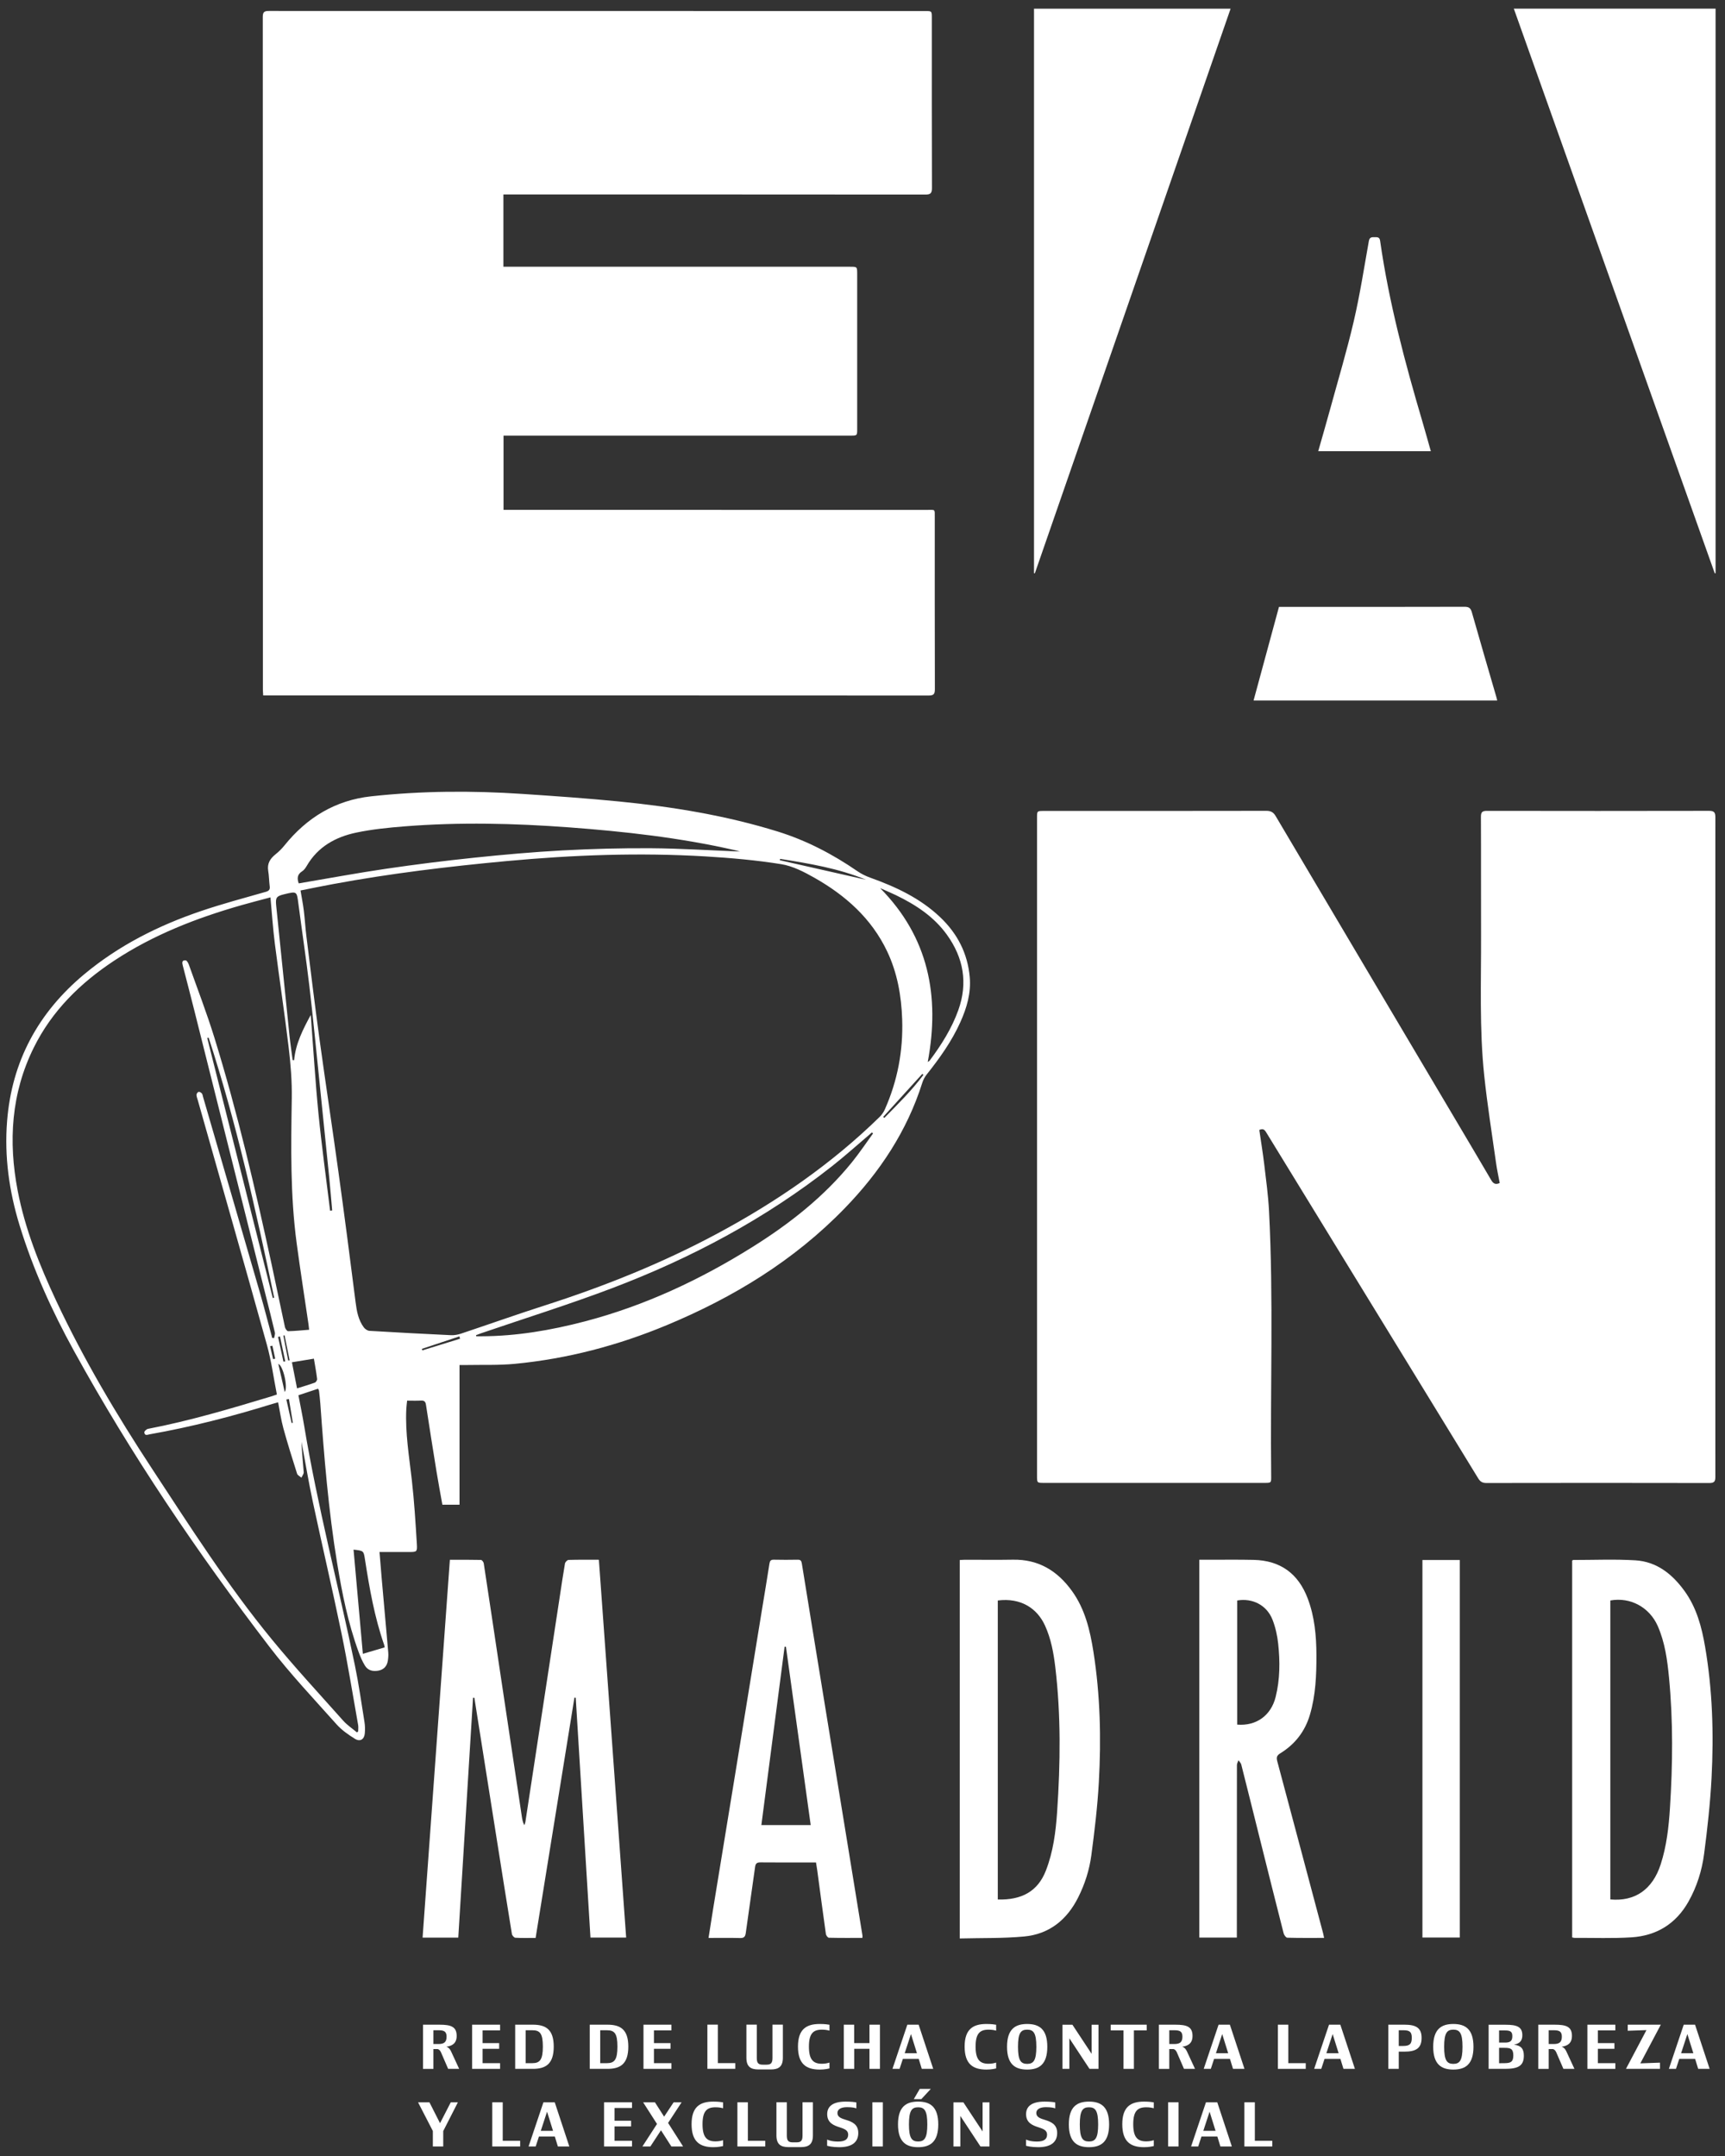 <svg width="400" height="500" xmlns="http://www.w3.org/2000/svg" xmlns:xlink="http://www.w3.org/1999/xlink">
 <rect width="100%" height="100%" fill="#333333" stroke="none"/>
 <g>
  <title>background</title>
  <rect fill="none" id="canvas_background" height="502" width="402" y="-1" x="-1"/>
 </g>
 <g>
  <title>Layer 1</title>
  <g id="svg_1">
   <defs transform="translate(1,0) translate(0,1) translate(0,1) translate(-1,0) translate(-1,0) translate(-1,0) translate(-1,0) translate(-1,0) translate(0,1) translate(0,1) translate(1,0) translate(0,-1) translate(0,-1) translate(0,-1) translate(0,1) translate(0,1) translate(0,-0.439) ">
    <rect height="841.89" width="595.276" y="-173.528" x="-95" id="SVGID_1_"/>
   </defs>
   <clipPath transform="translate(1,0) translate(0,1) translate(0,1) translate(-1,0) translate(-1,0) translate(-1,0) translate(-1,0) translate(-1,0) translate(0,1) translate(0,1) translate(1,0) translate(0,-1) translate(0,-1) translate(0,-1) translate(0,1) translate(0,1) translate(0,-0.439) " id="SVGID_2_">
    <use x="-3" y="2.561" id="svg_2" xlink:href="#SVGID_1_"/>
   </clipPath>
   <path id="svg_3" d="m116.73,45.101l0,16.759l1.667,0c26.239,0 52.478,0 78.716,0.001c1.653,0 1.654,0 1.654,1.705c0.001,11.959 0.001,23.919 0.001,35.878c0,1.576 -0.003,1.577 -1.55,1.577c-26.078,0 -52.156,0 -78.235,-0.001l-2.224,0l0,17.224l1.449,0c32.278,0 64.556,-0.001 96.834,0.003c1.868,0 1.715,-0.239 1.715,1.75c0.002,13.28 -0.014,26.559 0.024,39.838c0.004,1.139 -0.283,1.468 -1.45,1.467c-50.957,-0.029 -101.914,-0.025 -152.871,-0.025l-1.426,0c-0.029,-0.513 -0.075,-0.938 -0.075,-1.362c-0.002,-51.997 0.002,-103.993 -0.027,-155.99c-0.001,-1.154 0.369,-1.382 1.433,-1.381c50.717,0.021 101.434,0.017 152.151,0.017c1.556,0 1.56,0.003 1.561,1.58c0.001,13.159 -0.018,26.318 0.029,39.478c0.004,1.256 -0.388,1.507 -1.568,1.506c-32.038,-0.031 -64.076,-0.024 -96.114,-0.024l-1.694,0z" fill="#ffffff" clip-path="url(#SVGID_2_)"/>
   <path id="svg_4" d="m292.012,262.05c0.394,2.718 0.836,5.389 1.155,8.074c0.425,3.561 0.911,7.123 1.098,10.698c1.066,20.501 0.258,41.02 0.501,61.528c0.018,1.55 0.001,1.551 -1.577,1.551c-17.038,0.001 -34.076,0.001 -51.115,0c-1.601,0 -1.602,-0.002 -1.603,-1.652l0,-152.625c0,-1.553 0.001,-1.557 1.587,-1.557c17.198,-0.001 34.396,0.009 51.595,-0.025c1.064,-0.003 1.641,0.344 2.174,1.248c14.032,23.727 28.093,47.437 42.146,71.152c2.607,4.399 5.214,8.798 7.799,13.211c0.44,0.751 0.935,1.184 1.988,0.701c-0.28,-1.512 -0.624,-3.052 -0.843,-4.609c-0.947,-6.742 -2.024,-13.472 -2.742,-20.238c-1.154,-10.874 -0.705,-21.802 -0.743,-32.71c-0.031,-9.119 0.018,-18.238 -0.03,-27.356c-0.006,-1.135 0.338,-1.396 1.415,-1.394c17.158,0.029 34.316,0.031 51.475,-0.004c1.161,-0.003 1.474,0.328 1.473,1.48c-0.026,50.995 -0.025,101.99 -0.001,152.985c0,1.091 -0.28,1.421 -1.404,1.418c-17.238,-0.035 -34.477,-0.033 -51.715,-0.002c-0.942,0.002 -1.423,-0.341 -1.889,-1.104c-10.318,-16.873 -20.659,-33.73 -30.995,-50.593c-6.014,-9.812 -12.026,-19.624 -18.037,-29.438c-0.363,-0.592 -0.682,-1.23 -1.712,-0.739" fill="#ffffff" clip-path="url(#SVGID_2_)"/>
   <path id="svg_5" d="m351.028,2c15.563,43.741 31.083,87.358 46.603,130.976c0.062,-0.022 0.123,-0.043 0.184,-0.065l0,-130.911l-46.787,0z" fill="#ffffff" clip-path="url(#SVGID_2_)"/>
   <path id="svg_6" d="m239.771,132.927c0.064,0.013 0.129,0.026 0.192,0.039c15.116,-43.61 30.232,-87.219 45.392,-130.954l-45.584,0l0,130.915z" fill="#ffffff" clip-path="url(#SVGID_2_)"/>
   <path id="svg_7" d="m341.305,142.013c-0.275,-0.973 -0.664,-1.293 -1.694,-1.29c-13.92,0.039 -27.839,0.026 -41.759,0.026l-1.28,0c-1.962,7.229 -3.91,14.413 -5.888,21.701l56.494,0c-0.067,-0.286 -0.104,-0.478 -0.157,-0.664c-1.913,-6.589 -3.849,-13.171 -5.716,-19.773" fill="#ffffff" clip-path="url(#SVGID_2_)"/>
   <path id="svg_8" d="m329.884,97.949c-4.09,-13.853 -7.816,-27.791 -9.859,-42.122c-0.127,-0.889 -0.672,-0.812 -1.286,-0.821c-0.675,-0.011 -1.161,-0.015 -1.327,0.914c-1.103,6.202 -2.068,12.44 -3.495,18.57c-1.6,6.867 -3.627,13.634 -5.491,20.439c-0.883,3.223 -1.818,6.431 -2.751,9.716l26.114,0c-0.664,-2.334 -1.263,-4.522 -1.905,-6.696" fill="#ffffff" clip-path="url(#SVGID_2_)"/>
   <path id="svg_9" d="m124.2,449.426c-1.674,0 -3.192,0.046 -4.703,-0.041c-0.289,-0.018 -0.739,-0.522 -0.793,-0.856c-1.226,-7.492 -2.407,-14.991 -3.594,-22.49c-1.705,-10.771 -3.409,-21.541 -5.114,-32.312l-0.309,-0.009c-1.139,18.523 -2.278,37.048 -3.421,55.637l-8.274,0c2.108,-29.2 4.211,-58.329 6.326,-87.627c2.441,0 4.825,-0.021 7.207,0.035c0.228,0.006 0.599,0.476 0.644,0.77c1.312,8.572 2.588,17.148 3.874,25.724c1.654,11.024 3.31,22.051 4.969,33.075c0.097,0.65 0.22,1.296 0.575,1.949c0.081,-0.241 0.2,-0.479 0.238,-0.727c2.65,-17.341 5.294,-34.684 7.938,-52.024c0.404,-2.647 0.785,-5.298 1.246,-7.935c0.057,-0.329 0.536,-0.824 0.832,-0.834c2.275,-0.069 4.552,-0.038 7.028,-0.038c2.11,29.211 4.216,58.369 6.328,87.623l-8.276,0c-1.14,-18.565 -2.279,-37.095 -3.417,-55.624c-0.101,-0.01 -0.203,-0.021 -0.304,-0.03c-2.993,18.533 -5.985,37.065 -9,55.734" fill="#ffffff" clip-path="url(#SVGID_2_)"/>
   <path id="svg_10" d="m222.549,449.551l0,-87.765c0.452,-0.022 0.876,-0.062 1.299,-0.063c3.68,-0.005 7.359,0.05 11.037,-0.015c5.921,-0.104 10.311,2.573 13.686,7.257c3.044,4.222 4.19,9.115 4.979,14.104c1.583,10.033 1.816,20.148 1.254,30.264c-0.314,5.654 -0.991,11.299 -1.738,16.917c-0.452,3.403 -1.499,6.695 -3.058,9.798c-2.614,5.203 -6.723,8.513 -12.539,9.049c-4.916,0.454 -9.886,0.323 -14.92,0.454m8.822,-9.037c5.603,0.157 9.282,-1.927 11.138,-6.663c1.729,-4.415 2.31,-9.057 2.626,-13.721c0.758,-11.185 0.897,-22.373 -0.432,-33.532c-0.393,-3.296 -0.99,-6.556 -2.385,-9.613c-1.846,-4.047 -5.639,-6.483 -10.947,-5.813l0,69.342z" fill="#ffffff" clip-path="url(#SVGID_2_)"/>
   <path id="svg_11" d="m364.559,449.309l0,-87.388c0.123,-0.072 0.188,-0.145 0.255,-0.145c4.798,0.003 9.608,-0.21 14.39,0.08c4.963,0.302 8.564,3.182 11.411,7.116c2.8,3.87 3.981,8.34 4.769,12.926c1.728,10.059 2.023,20.213 1.5,30.371c-0.304,5.897 -0.961,11.787 -1.725,17.645c-0.507,3.885 -1.681,7.643 -3.633,11.102c-2.909,5.157 -7.417,7.907 -13.226,8.275c-4.383,0.276 -8.795,0.103 -13.194,0.124c-0.153,0 -0.306,-0.059 -0.547,-0.106m8.85,-8.81c5.733,0.524 9.791,-2.322 11.673,-8.119c1.38,-4.254 1.873,-8.667 2.155,-13.094c0.641,-10.066 0.747,-20.139 -0.215,-30.193c-0.393,-4.101 -0.938,-8.182 -2.622,-12.006c-1.917,-4.351 -6.354,-6.761 -10.991,-5.916l0,69.328z" fill="#ffffff" clip-path="url(#SVGID_2_)"/>
   <path id="svg_12" d="m307.039,449.422c-2.957,0 -5.752,0.032 -8.543,-0.046c-0.298,-0.009 -0.738,-0.616 -0.841,-1.017c-1.827,-7.156 -3.614,-14.323 -5.405,-21.489c-1.472,-5.887 -2.929,-11.777 -4.42,-17.66c-0.092,-0.36 -0.427,-0.658 -0.647,-0.986c-0.125,0.373 -0.36,0.745 -0.36,1.118c-0.02,12.755 -0.017,25.511 -0.017,38.267l0,1.733l-8.702,0l0,-87.62c0.653,0 1.28,-0.001 1.906,0c3.56,0.006 7.119,-0.05 10.676,0.03c6.202,0.141 10.364,3.158 12.559,8.969c1.593,4.219 1.995,8.623 2.012,13.08c0.017,4.684 -0.171,9.354 -1.515,13.893c-1.14,3.85 -3.458,6.826 -6.85,8.909c-0.891,0.547 -0.938,1.02 -0.702,1.901c3.557,13.267 7.081,26.541 10.611,39.814c0.081,0.306 0.134,0.618 0.238,1.104m-20.146,-78.251l0,28.786c4.409,0.363 7.828,-2.095 8.907,-6.406c1.021,-4.082 1.033,-8.24 0.586,-12.382c-0.204,-1.882 -0.628,-3.799 -1.318,-5.557c-1.322,-3.354 -4.62,-5.046 -8.175,-4.441" fill="#ffffff" clip-path="url(#SVGID_2_)"/>
   <path id="svg_13" d="m199.968,449.421c-2.591,0 -5.179,0.024 -7.765,-0.039c-0.247,-0.006 -0.646,-0.532 -0.692,-0.857c-0.694,-4.905 -1.338,-9.817 -1.998,-14.727c-0.079,-0.59 -0.183,-1.176 -0.293,-1.875l-2.075,0c-3.598,-0.001 -7.196,0.019 -10.794,-0.017c-0.781,-0.008 -1.139,0.208 -1.251,1.023c-0.702,5.105 -1.464,10.202 -2.161,15.308c-0.117,0.861 -0.369,1.241 -1.324,1.214c-2.389,-0.069 -4.782,-0.023 -7.317,-0.023c0.361,-2.284 0.69,-4.437 1.04,-6.587c1.726,-10.563 3.462,-21.126 5.186,-31.69c2.052,-12.575 4.094,-25.152 6.143,-37.728c0.585,-3.588 1.199,-7.17 1.749,-10.763c0.105,-0.683 0.308,-0.969 1.034,-0.952c1.838,0.043 3.678,0.035 5.517,0.003c0.663,-0.012 0.864,0.248 0.967,0.885c1.645,10.215 3.319,20.423 4.986,30.632c1.969,12.063 3.937,24.125 5.905,36.188c1.061,6.505 2.119,13.009 3.175,19.514c0.018,0.111 -0.013,0.23 -0.032,0.491m-17.72,-67.518c-0.104,-0.004 -0.208,-0.009 -0.312,-0.013c-1.794,13.775 -3.588,27.552 -5.386,41.362l11.439,0c-1.926,-13.866 -3.833,-27.607 -5.741,-41.349" fill="#ffffff" clip-path="url(#SVGID_2_)"/>
   <rect id="svg_14" height="87.55" width="8.661" fill="#ffffff" clip-path="url(#SVGID_2_)" y="361.783" x="329.838"/>
   <path id="svg_15" d="m106.474,479.791l-2.556,0l-1.666,-3.854c-0.166,-0.346 -0.413,-0.66 -0.743,-0.735l-1.006,0l0,4.59l-2.408,0l0,-10.244l3.826,0c2.656,0 3.976,0.464 3.976,2.609c0,1.785 -1.155,2.34 -2.375,2.49c0.56,0.225 0.791,0.54 1.055,1.05l1.897,4.094zm-5.971,-5.76l1.155,0c1.253,0 1.896,-0.375 1.896,-1.71c0,-1.245 -0.643,-1.485 -1.896,-1.485l-1.155,0l0,3.195z" fill="#ffffff" clip-path="url(#SVGID_2_)"/>
   <polygon id="svg_16" points="111.904,470.866 111.904,473.821 115.747,473.821 115.747,475.141 111.904,475.141 111.904,478.47 115.962,478.47 115.962,479.791 109.479,479.791 109.479,469.547 115.962,469.547 115.962,470.866 " fill="#ffffff" clip-path="url(#SVGID_2_)"/>
   <path id="svg_17" d="m128.402,474.631c0,4.05 -1.88,5.16 -4.833,5.16l-4.107,0l0,-10.244l4.107,0c2.97,0 4.833,1.079 4.833,5.084m-2.523,0c0,-3.074 -0.676,-3.795 -2.458,-3.795l-1.534,0l0,7.635l1.534,0c1.765,0 2.458,-0.78 2.458,-3.84" fill="#ffffff" clip-path="url(#SVGID_2_)"/>
   <path id="svg_18" d="m145.695,474.631c0,4.05 -1.88,5.16 -4.833,5.16l-4.107,0l0,-10.244l4.107,0c2.971,0 4.833,1.079 4.833,5.084m-2.523,0c0,-3.074 -0.676,-3.795 -2.458,-3.795l-1.534,0l0,7.635l1.534,0c1.765,0 2.458,-0.78 2.458,-3.84" fill="#ffffff" clip-path="url(#SVGID_2_)"/>
   <polygon id="svg_19" points="151.638,470.866 151.638,473.821 155.48,473.821 155.48,475.141 151.638,475.141 151.638,478.47 155.696,478.47 155.696,479.791 149.213,479.791 149.213,469.547 155.696,469.547 155.696,470.866 " fill="#ffffff" clip-path="url(#SVGID_2_)"/>
   <polygon id="svg_20" points="170.498,478.46 170.498,479.78 164.032,479.78 164.032,469.536 166.457,469.536 166.457,478.46 " fill="#ffffff" clip-path="url(#SVGID_2_)"/>
   <path id="svg_21" d="m185.037,474.631c0,-4.005 1.914,-5.249 5.047,-5.249c1.204,0 1.914,0.119 2.26,0.18l0,1.365c-0.445,-0.12 -0.973,-0.226 -1.765,-0.226c-2.012,0 -3.002,0.9 -3.002,3.93c0,3.03 1.006,3.976 3.002,3.976c0.775,0 1.32,-0.136 1.765,-0.271l0,1.35c-0.346,0.075 -1.056,0.271 -2.26,0.271c-3.117,-0.001 -5.047,-1.276 -5.047,-5.326" fill="#ffffff" clip-path="url(#SVGID_2_)"/>
   <polygon id="svg_22" points="204.042,469.547 204.042,479.791 201.617,479.791 201.617,475.142 198.087,475.142 198.087,479.791 195.662,479.791 195.662,469.547 198.07,469.547 198.07,473.82 201.617,473.82 201.617,469.547 " fill="#ffffff" clip-path="url(#SVGID_2_)"/>
   <path id="svg_23" d="m213.036,477.481l-3.679,0l-0.759,2.31l-1.649,0l3.446,-10.244l2.623,0l3.382,10.244l-2.655,0l-0.709,-2.31zm-0.413,-1.32l-1.385,-4.439l-1.452,4.439l2.837,0z" fill="#ffffff" clip-path="url(#SVGID_2_)"/>
   <path id="svg_24" d="m223.682,474.631c0,-4.005 1.913,-5.249 5.048,-5.249c1.204,0 1.913,0.119 2.26,0.18l0,1.365c-0.446,-0.12 -0.974,-0.226 -1.766,-0.226c-2.012,0 -3.002,0.9 -3.002,3.93c0,3.03 1.006,3.976 3.002,3.976c0.775,0 1.319,-0.136 1.766,-0.271l0,1.35c-0.347,0.075 -1.056,0.271 -2.26,0.271c-3.119,-0.001 -5.048,-1.276 -5.048,-5.326" fill="#ffffff" clip-path="url(#SVGID_2_)"/>
   <path id="svg_25" d="m233.516,474.676c0,-4.124 1.913,-5.294 4.668,-5.294s4.668,1.17 4.668,5.294c0,4.096 -1.913,5.28 -4.668,5.28s-4.668,-1.185 -4.668,-5.28m6.796,0c0,-3.18 -0.644,-3.976 -2.128,-3.976s-2.128,0.796 -2.128,3.976c0,3.149 0.644,3.96 2.128,3.96s2.128,-0.811 2.128,-3.96" fill="#ffffff" clip-path="url(#SVGID_2_)"/>
   <polygon id="svg_26" points="254.731,469.561 254.731,479.79 252.637,479.79 247.969,472.71 247.969,479.79 246.369,479.79 246.369,469.561 248.679,469.561 253.132,476.311 253.132,469.561 " fill="#ffffff" clip-path="url(#SVGID_2_)"/>
   <polygon id="svg_27" points="265.902,470.866 262.934,470.866 262.934,479.791 260.525,479.791 260.525,470.866 257.557,470.866 257.557,469.547 265.902,469.547 " fill="#ffffff" clip-path="url(#SVGID_2_)"/>
   <path id="svg_28" d="m277.105,479.791l-2.557,0l-1.666,-3.854c-0.165,-0.346 -0.412,-0.66 -0.742,-0.735l-1.006,0l0,4.59l-2.408,0l0,-10.244l3.827,0c2.655,0 3.975,0.464 3.975,2.609c0,1.785 -1.154,2.34 -2.375,2.49c0.561,0.225 0.792,0.54 1.056,1.05l1.896,4.094zm-5.97,-5.76l1.154,0c1.254,0 1.897,-0.375 1.897,-1.71c0,-1.245 -0.644,-1.485 -1.897,-1.485l-1.154,0l0,3.195z" fill="#ffffff" clip-path="url(#SVGID_2_)"/>
   <path id="svg_29" d="m285.208,477.481l-3.679,0l-0.759,2.31l-1.649,0l3.447,-10.244l2.622,0l3.382,10.244l-2.655,0l-0.709,-2.31zm-0.413,-1.32l-1.385,-4.439l-1.452,4.439l2.837,0z" fill="#ffffff" clip-path="url(#SVGID_2_)"/>
   <polygon id="svg_30" points="302.781,478.471 302.781,479.791 296.315,479.791 296.315,469.547 298.74,469.547 298.74,478.471 " fill="#ffffff" clip-path="url(#SVGID_2_)"/>
   <path id="svg_31" d="m310.818,477.481l-3.679,0l-0.759,2.31l-1.649,0l3.447,-10.244l2.623,0l3.381,10.244l-2.655,0l-0.709,-2.31zm-0.413,-1.32l-1.385,-4.439l-1.452,4.439l2.837,0z" fill="#ffffff" clip-path="url(#SVGID_2_)"/>
   <path id="svg_32" d="m329.646,472.606c0,2.398 -1.287,3.194 -3.992,3.194l-1.304,0l0,3.99l-2.424,0l0,-10.245l3.728,0c2.721,0.001 3.992,0.751 3.992,3.061m-2.277,0c0,-1.335 -0.429,-1.771 -1.946,-1.771l-1.073,0l0,3.646l1.023,0c1.501,0 1.996,-0.464 1.996,-1.875" fill="#ffffff" clip-path="url(#SVGID_2_)"/>
   <path id="svg_33" d="m332.337,474.676c0,-4.124 1.913,-5.294 4.668,-5.294s4.668,1.17 4.668,5.294c0,4.096 -1.913,5.28 -4.668,5.28s-4.668,-1.185 -4.668,-5.28m6.796,0c0,-3.18 -0.644,-3.976 -2.128,-3.976s-2.128,0.796 -2.128,3.976c0,3.149 0.644,3.96 2.128,3.96s2.128,-0.811 2.128,-3.96" fill="#ffffff" clip-path="url(#SVGID_2_)"/>
   <path id="svg_34" d="m353.355,476.731c0,2.43 -1.386,3.06 -4.438,3.06l-3.728,0l0,-10.23l3.942,0c2.622,0 3.876,0.479 3.876,2.43c0,1.215 -0.544,1.935 -1.946,2.19c1.618,0.211 2.294,0.9 2.294,2.55m-5.74,-5.849l0,2.819l1.386,0c1.221,0 1.683,-0.39 1.683,-1.5c0,-1.035 -0.446,-1.319 -1.683,-1.319l-1.386,0zm3.299,5.789c0,-1.529 -0.627,-1.755 -2.013,-1.755l-1.286,0l0,3.569l1.286,-0.015c1.37,-0.014 2.013,-0.269 2.013,-1.799" fill="#ffffff" clip-path="url(#SVGID_2_)"/>
   <path id="svg_35" d="m365.087,479.791l-2.557,0l-1.666,-3.854c-0.165,-0.346 -0.412,-0.66 -0.742,-0.735l-1.006,0l0,4.59l-2.408,0l0,-10.244l3.827,0c2.655,0 3.975,0.464 3.975,2.609c0,1.785 -1.154,2.34 -2.375,2.49c0.561,0.225 0.792,0.54 1.056,1.05l1.896,4.094zm-5.971,-5.76l1.154,0c1.254,0 1.897,-0.375 1.897,-1.71c0,-1.245 -0.644,-1.485 -1.897,-1.485l-1.154,0l0,3.195z" fill="#ffffff" clip-path="url(#SVGID_2_)"/>
   <polygon id="svg_36" points="370.517,470.866 370.517,473.821 374.359,473.821 374.359,475.141 370.517,475.141 370.517,478.47 374.574,478.47 374.574,479.791 368.092,479.791 368.092,469.547 374.574,469.547 374.574,470.866 " fill="#ffffff" clip-path="url(#SVGID_2_)"/>
   <polygon id="svg_37" points="380.367,478.516 384.92,478.352 384.92,479.791 377.035,479.791 381.785,470.807 377.447,470.955 377.447,469.547 385.117,469.547 " fill="#ffffff" clip-path="url(#SVGID_2_)"/>
   <path id="svg_38" d="m393.072,477.481l-3.679,0l-0.759,2.31l-1.649,0l3.447,-10.244l2.623,0l3.381,10.244l-2.655,0l-0.709,-2.31zm-0.413,-1.32l-1.385,-4.439l-1.452,4.439l2.837,0z" fill="#ffffff" clip-path="url(#SVGID_2_)"/>
   <polygon id="svg_39" points="102.779,494.221 102.779,497.791 100.371,497.791 100.371,494.205 96.94,487.547 99.579,487.547 102.037,492.392 104.528,487.547 106.177,487.547 " fill="#ffffff" clip-path="url(#SVGID_2_)"/>
   <polygon id="svg_40" points="120.615,496.471 120.615,497.791 114.149,497.791 114.149,487.547 116.574,487.547 116.574,496.471 " fill="#ffffff" clip-path="url(#SVGID_2_)"/>
   <path id="svg_41" d="m128.651,495.481l-3.678,0l-0.759,2.31l-1.649,0l3.447,-10.244l2.623,0l3.381,10.244l-2.655,0l-0.71,-2.31zm-0.412,-1.32l-1.386,-4.439l-1.451,4.439l2.837,0z" fill="#ffffff" clip-path="url(#SVGID_2_)"/>
   <polygon id="svg_42" points="142.496,488.866 142.496,491.821 146.338,491.821 146.338,493.141 142.496,493.141 142.496,496.47 146.554,496.47 146.554,497.791 140.071,497.791 140.071,487.547 146.554,487.547 146.554,488.866 " fill="#ffffff" clip-path="url(#SVGID_2_)"/>
   <polygon id="svg_43" points="155.678,497.791 153.27,494.041 150.812,497.791 148.965,497.791 152.346,492.571 149.13,487.547 151.868,487.547 153.996,490.876 156.206,487.547 158.053,487.547 154.919,492.331 158.4,497.791 " fill="#ffffff" clip-path="url(#SVGID_2_)"/>
   <path id="svg_44" d="m160.366,492.631c0,-4.005 1.914,-5.249 5.047,-5.249c1.204,0 1.914,0.119 2.26,0.18l0,1.365c-0.445,-0.12 -0.973,-0.226 -1.765,-0.226c-2.012,0 -3.002,0.9 -3.002,3.93c0,3.03 1.006,3.976 3.002,3.976c0.775,0 1.32,-0.136 1.765,-0.271l0,1.35c-0.346,0.075 -1.056,0.271 -2.26,0.271c-3.117,-0.001 -5.047,-1.276 -5.047,-5.326" fill="#ffffff" clip-path="url(#SVGID_2_)"/>
   <polygon id="svg_45" points="177.458,496.471 177.458,497.791 170.992,497.791 170.992,487.547 173.417,487.547 173.417,496.471 " fill="#ffffff" clip-path="url(#SVGID_2_)"/>
   <path id="svg_46" d="m191.798,497.626l0,-1.439c0.297,0.135 1.056,0.464 2.54,0.464c1.534,0 2.342,-0.494 2.342,-1.604c0,-0.975 -0.792,-1.319 -1.913,-1.68c-1.419,-0.45 -2.953,-1.035 -2.953,-3.075c0,-1.8 1.303,-2.909 4.289,-2.909c1.303,0 2.128,0.119 2.474,0.194l0,1.38c-0.297,-0.12 -0.907,-0.284 -2.161,-0.284c-1.402,0 -2.226,0.494 -2.226,1.35c0,0.959 0.874,1.26 1.995,1.604c1.403,0.436 2.838,1.021 2.838,3.03c0,2.04 -1.336,3.3 -4.405,3.3c-1.649,-0.001 -2.523,-0.256 -2.82,-0.331" fill="#ffffff" clip-path="url(#SVGID_2_)"/>
   <rect id="svg_47" height="10.244" width="2.425" fill="#ffffff" clip-path="url(#SVGID_2_)" y="487.547" x="202.292"/>
   <path id="svg_48" d="m208.232,492.675c0,-4.124 1.913,-5.294 4.668,-5.294s4.668,1.17 4.668,5.294c0,4.097 -1.913,5.281 -4.668,5.281s-4.668,-1.185 -4.668,-5.281m6.796,0c0,-3.179 -0.644,-3.974 -2.128,-3.974s-2.128,0.795 -2.128,3.974c0,3.151 0.644,3.961 2.128,3.961s2.128,-0.81 2.128,-3.961m-1.748,-8.234l2.557,0l-2.194,2.37l-1.748,0l1.385,-2.37z" fill="#ffffff" clip-path="url(#SVGID_2_)"/>
   <polygon id="svg_49" points="229.448,487.561 229.448,497.79 227.354,497.79 222.686,490.71 222.686,497.79 221.086,497.79 221.086,487.561 223.396,487.561 227.849,494.311 227.849,487.561 " fill="#ffffff" clip-path="url(#SVGID_2_)"/>
   <path id="svg_50" d="m237.915,497.626l0,-1.439c0.297,0.135 1.056,0.464 2.54,0.464c1.534,0 2.343,-0.494 2.343,-1.604c0,-0.975 -0.792,-1.319 -1.913,-1.68c-1.419,-0.45 -2.953,-1.035 -2.953,-3.075c0,-1.8 1.304,-2.909 4.289,-2.909c1.303,0 2.128,0.119 2.474,0.194l0,1.38c-0.297,-0.12 -0.907,-0.284 -2.16,-0.284c-1.402,0 -2.228,0.494 -2.228,1.35c0,0.959 0.875,1.26 1.996,1.604c1.402,0.436 2.837,1.021 2.837,3.03c0,2.04 -1.336,3.3 -4.403,3.3c-1.65,-0.001 -2.525,-0.256 -2.822,-0.331" fill="#ffffff" clip-path="url(#SVGID_2_)"/>
   <path id="svg_51" d="m247.848,492.676c0,-4.124 1.913,-5.294 4.668,-5.294s4.668,1.17 4.668,5.294c0,4.096 -1.913,5.28 -4.668,5.28s-4.668,-1.185 -4.668,-5.28m6.796,0c0,-3.18 -0.644,-3.976 -2.128,-3.976s-2.128,0.796 -2.128,3.976c0,3.149 0.644,3.96 2.128,3.96s2.128,-0.811 2.128,-3.96" fill="#ffffff" clip-path="url(#SVGID_2_)"/>
   <path id="svg_52" d="m260.239,492.631c0,-4.005 1.913,-5.249 5.048,-5.249c1.204,0 1.913,0.119 2.26,0.18l0,1.365c-0.446,-0.12 -0.974,-0.226 -1.766,-0.226c-2.012,0 -3.002,0.9 -3.002,3.93c0,3.03 1.006,3.976 3.002,3.976c0.775,0 1.319,-0.136 1.766,-0.271l0,1.35c-0.347,0.075 -1.056,0.271 -2.26,0.271c-3.118,-0.001 -5.048,-1.276 -5.048,-5.326" fill="#ffffff" clip-path="url(#SVGID_2_)"/>
   <rect id="svg_53" height="10.244" width="2.425" fill="#ffffff" clip-path="url(#SVGID_2_)" y="487.547" x="270.865"/>
   <path id="svg_54" d="m282.281,495.481l-3.679,0l-0.759,2.31l-1.649,0l3.447,-10.244l2.623,0l3.381,10.244l-2.655,0l-0.709,-2.31zm-0.413,-1.32l-1.385,-4.439l-1.452,4.439l2.837,0z" fill="#ffffff" clip-path="url(#SVGID_2_)"/>
   <polygon id="svg_55" points="295.019,496.471 295.019,497.791 288.553,497.791 288.553,487.547 290.978,487.547 290.978,496.471 " fill="#ffffff" clip-path="url(#SVGID_2_)"/>
   <path id="svg_56" d="m177.709,478.823c1.006,0 1.418,-0.315 1.418,-1.561l0,-7.727l2.409,0l0,7.68c0,2.04 -0.973,2.714 -2.771,2.714l-2.915,0c-1.798,0 -2.771,-0.674 -2.771,-2.714l0,-7.68l2.408,0l0,7.727c0,1.245 0.412,1.561 1.419,1.561l0.803,0z" fill="#ffffff" clip-path="url(#SVGID_2_)"/>
   <path id="svg_57" d="m184.673,496.834c1.006,0 1.418,-0.315 1.418,-1.561l0,-7.727l2.409,0l0,7.68c0,2.04 -0.973,2.714 -2.771,2.714l-2.915,0c-1.798,0 -2.771,-0.674 -2.771,-2.714l0,-7.68l2.408,0l0,7.727c0,1.245 0.412,1.561 1.419,1.561l0.803,0z" fill="#ffffff" clip-path="url(#SVGID_2_)"/>
   <path id="svg_58" d="m106.554,316.567l0,32.392l-3.974,0c-0.452,-2.548 -0.937,-5.094 -1.353,-7.651c-0.84,-5.166 -1.655,-10.336 -2.449,-15.51c-0.112,-0.734 -0.382,-1.034 -1.15,-0.988c-1.032,0.062 -2.07,0.014 -3.223,0.014c-0.071,0.72 -0.161,1.345 -0.191,1.973c-0.263,5.505 0.654,10.913 1.273,16.354c0.565,4.958 0.87,9.948 1.176,14.932c0.113,1.834 -0.034,1.844 -1.836,1.844c-2.233,0.001 -4.465,0 -6.826,0c0.175,2.12 0.329,4.099 0.504,6.076c0.507,5.734 1.032,11.467 1.525,17.203c0.055,0.629 0.005,1.279 -0.09,1.905c-0.187,1.221 -0.871,2.058 -2.113,2.313c-1.27,0.261 -2.473,0.026 -3.185,-1.116c-0.626,-1.005 -1.095,-2.127 -1.504,-3.245c-2.437,-6.672 -3.821,-13.604 -4.967,-20.588c-2.009,-12.243 -3.01,-24.595 -3.892,-36.958c-0.07,-0.996 -0.195,-1.987 -0.305,-2.979c-0.012,-0.111 -0.094,-0.214 -0.217,-0.478c-1.481,0.493 -2.969,0.987 -4.558,1.516c0.46,2.43 0.95,4.769 1.34,7.123c3.091,18.657 7.918,36.945 11.742,55.445c0.905,4.379 1.53,8.815 2.239,13.232c0.138,0.86 0.148,1.761 0.071,2.63c-0.12,1.368 -1.083,1.988 -2.274,1.254c-1.543,-0.951 -3.093,-2.039 -4.29,-3.381c-5.268,-5.907 -10.734,-11.681 -15.537,-17.952c-16.713,-21.826 -32.093,-44.562 -45.357,-68.669c-5.11,-9.289 -9.478,-18.925 -12.594,-29.091c-2.416,-7.878 -3.547,-15.916 -2.897,-24.146c1.096,-13.888 7.218,-25.179 17.871,-34.062c8.027,-6.693 17.208,-11.312 27.039,-14.654c4.947,-1.682 10.008,-3.031 15.037,-4.466c0.781,-0.224 1.049,-0.51 0.95,-1.297c-0.151,-1.189 -0.15,-2.4 -0.345,-3.58c-0.277,-1.679 0.431,-2.825 1.684,-3.826c0.763,-0.609 1.476,-1.315 2.089,-2.077c5.199,-6.455 11.785,-10.473 20.099,-11.381c11.64,-1.27 23.31,-1.339 34.981,-0.563c7.499,0.498 15.001,1.019 22.479,1.757c12.465,1.229 24.805,3.247 36.799,6.966c6.645,2.061 12.764,5.255 18.496,9.203c0.905,0.622 1.927,1.127 2.961,1.498c5.95,2.134 11.611,4.769 16.257,9.196c3.972,3.784 6.345,8.368 6.828,13.878c0.324,3.701 -0.686,7.125 -2.178,10.441c-2,4.447 -4.813,8.371 -7.828,12.169c-0.433,0.545 -0.781,1.207 -0.991,1.872c-3.544,11.221 -9.863,20.729 -17.985,29.108c-11.741,12.112 -25.822,20.687 -41.296,27.126c-11.288,4.696 -23.001,7.788 -35.174,8.958c-3.769,0.363 -7.588,0.202 -11.384,0.278c-0.396,0.008 -0.793,0.002 -1.477,0.002m-36.865,-110.053c0.279,1.686 0.578,3.184 0.764,4.695c0.244,1.983 0.354,3.983 0.601,5.966c0.982,7.89 1.931,15.785 3.012,23.662c1.418,10.332 2.992,20.644 4.417,30.975c1.387,10.054 2.703,20.119 3.975,30.188c0.264,2.098 0.63,4.113 1.903,5.836c0.285,0.387 0.846,0.772 1.302,0.8c6.304,0.38 12.612,0.714 18.921,1.008c0.772,0.036 1.593,-0.115 2.33,-0.362c6.476,-2.161 12.911,-4.451 19.411,-6.537c13.876,-4.451 27.343,-9.854 40.192,-16.765c13.661,-7.347 26.325,-16.072 37.445,-26.942c0.499,-0.487 0.929,-1.105 1.212,-1.741c2.955,-6.646 4.271,-13.625 4.027,-20.884c-0.185,-5.477 -1.124,-10.814 -3.499,-15.806c-3.629,-7.628 -9.649,-12.963 -16.843,-17.038c-2.402,-1.36 -5.018,-2.724 -7.687,-3.153c-5.789,-0.932 -11.664,-1.45 -17.523,-1.801c-15.399,-0.922 -30.773,-0.346 -46.128,1.076c-13.537,1.254 -27.021,2.876 -40.393,5.357c-2.576,0.475 -5.141,1.011 -7.439,1.466m-6.973,1.597c-2.324,0.624 -4.488,1.174 -6.635,1.786c-10.459,2.981 -20.524,6.88 -29.649,12.921c-7.832,5.185 -14.368,11.597 -18.586,20.108c-5.257,10.605 -5.945,21.78 -3.744,33.222c1.716,8.924 5.078,17.301 8.917,25.496c6.355,13.564 13.987,26.409 22.196,38.911c8.864,13.497 17.552,27.136 27.819,39.638c5.3,6.454 10.977,12.6 16.537,18.837c0.924,1.036 2.122,1.827 3.194,2.731c0.097,-0.076 0.194,-0.152 0.291,-0.229c0,-0.501 0.075,-1.016 -0.011,-1.501c-1.259,-7.076 -2.397,-14.179 -3.849,-21.216c-2.107,-10.209 -4.49,-20.36 -6.665,-30.556c-0.983,-4.608 -1.749,-9.264 -2.613,-13.897c0.07,2.364 0.336,4.701 0.507,7.045c0.03,0.413 -0.339,0.854 -0.525,1.282c-0.345,-0.301 -0.887,-0.539 -1.006,-0.912c-1.111,-3.496 -2.213,-6.998 -3.183,-10.536c-0.534,-1.944 -0.81,-3.961 -1.219,-6.029c-0.549,0.153 -0.966,0.261 -1.378,0.389c-9.318,2.887 -18.748,5.325 -28.36,7.022c-0.495,0.087 -1.223,0.456 -1.29,-0.453c-0.019,-0.255 0.514,-0.737 0.854,-0.804c9.667,-1.854 19.083,-4.661 28.491,-7.496c0.442,-0.134 0.876,-0.292 1.397,-0.467c-0.774,-3.925 -1.277,-7.79 -2.311,-11.508c-5.266,-18.93 -10.669,-37.822 -16.023,-56.727c-0.119,-0.422 -0.302,-0.848 -0.305,-1.272c-0.001,-0.24 0.264,-0.623 0.481,-0.685c0.207,-0.059 0.572,0.16 0.751,0.36c0.171,0.19 0.2,0.513 0.278,0.781c4.426,15.224 8.862,30.444 13.266,45.675c0.983,3.4 1.854,6.833 2.777,10.252c0.145,0.012 0.29,0.024 0.435,0.037c0.068,-0.438 0.276,-0.908 0.182,-1.307c-0.694,-2.955 -1.445,-5.896 -2.183,-8.839c-5.503,-21.969 -11.004,-43.938 -16.512,-65.904c-0.865,-3.447 -1.764,-6.886 -2.653,-10.328c-0.165,-0.638 -0.264,-1.299 0.662,-1.222c0.272,0.023 0.596,0.587 0.729,0.962c2.006,5.644 4.166,11.24 5.933,16.957c5.362,17.339 9.469,35.001 13.304,52.729c1.039,4.803 2.016,9.619 3.062,14.419c0.078,0.364 0.487,0.941 0.732,0.936c1.589,-0.034 3.174,-0.203 4.872,-0.336c-0.057,-0.505 -0.091,-0.894 -0.147,-1.278c-0.915,-6.247 -1.897,-12.485 -2.736,-18.742c-1.498,-11.178 -1.321,-22.413 -1.14,-33.654c0.063,-3.938 -0.256,-7.905 -0.724,-11.821c-0.956,-8.012 -2.176,-15.993 -3.197,-23.998c-0.449,-3.523 -0.678,-7.073 -1.023,-10.779m6.551,-3.243c6.804,-1.15 13.513,-2.4 20.261,-3.393c6.798,-0.999 13.622,-1.854 20.456,-2.567c6.796,-0.709 13.611,-1.319 20.434,-1.686c6.863,-0.368 13.748,-0.553 20.621,-0.505c6.772,0.047 13.541,0.487 20.555,0.765c-0.578,-0.154 -0.919,-0.256 -1.264,-0.334c-12.659,-2.885 -25.525,-4.319 -38.444,-5.278c-12.652,-0.94 -25.324,-1.233 -37.99,-0.233c-3.775,0.298 -7.576,0.676 -11.274,1.452c-4.787,1.004 -8.917,3.268 -11.492,7.719c-0.275,0.477 -0.632,0.984 -1.083,1.267c-1.151,0.721 -1.167,1.673 -0.78,2.793m41.112,104.779c0.019,0.084 0.038,0.168 0.058,0.251c0.383,0 0.767,0.001 1.151,0c8.17,-0.022 16.152,-1.388 24.026,-3.45c13.881,-3.636 26.722,-9.653 38.845,-17.241c8.653,-5.416 16.621,-11.68 23.088,-19.667c1.738,-2.146 3.275,-4.455 4.903,-6.689c-0.094,-0.074 -0.188,-0.15 -0.282,-0.225c-0.29,0.258 -0.575,0.521 -0.871,0.772c-2.776,2.353 -5.485,4.789 -8.341,7.039c-15.486,12.201 -32.698,21.361 -51.065,28.325c-10.001,3.791 -20.23,6.982 -30.356,10.447c-0.389,0.135 -0.771,0.292 -1.156,0.438m104.749,-63.352c0.267,-0.194 0.382,-0.243 0.446,-0.329c2.705,-3.632 5.117,-7.43 6.651,-11.727c2.248,-6.301 1.191,-12.121 -2.655,-17.469c-3.021,-4.2 -7.224,-6.942 -11.803,-9.161c-1.206,-0.584 -2.447,-1.097 -3.672,-1.641c11.218,11.371 13.895,25.016 11.033,40.327m-147.266,-0.458c0.114,0.013 0.226,0.026 0.34,0.038c0.345,-3.807 2.012,-7.087 3.858,-10.502c0.596,7.795 1.045,15.372 1.791,22.92c0.743,7.511 1.784,14.991 2.695,22.485c0.159,-0.018 0.317,-0.037 0.476,-0.054c-0.224,-2.538 -0.423,-5.078 -0.677,-7.612c-0.753,-7.514 -1.519,-15.025 -2.296,-22.536c-0.755,-7.31 -1.456,-14.626 -2.316,-21.923c-0.753,-6.382 -1.715,-12.739 -2.546,-19.111c-0.373,-2.854 -0.331,-2.859 -3.216,-2.169c-1.893,0.453 -2.119,0.77 -1.924,2.678c1.027,10.056 2.045,20.112 3.086,30.166c0.195,1.879 0.484,3.747 0.729,5.62m14.121,113.54c0.722,8.085 1.436,16.067 2.159,24.16c1.771,-0.522 3.4,-1.003 5.061,-1.492c-0.056,-0.276 -0.07,-0.434 -0.12,-0.578c-2.239,-6.406 -3.398,-13.058 -4.44,-19.73c-0.326,-2.094 -0.281,-2.101 -2.66,-2.36m-33.596,-118.721c-0.112,0.022 -0.223,0.044 -0.335,0.067c5.068,20.101 10.136,40.203 15.204,60.305c0.107,-0.027 0.215,-0.055 0.322,-0.081c-4.246,-20.303 -8.761,-40.538 -15.191,-60.291m20.495,81.322c1.49,-0.469 2.826,-0.853 4.127,-1.33c0.255,-0.095 0.562,-0.576 0.529,-0.841c-0.189,-1.529 -0.472,-3.047 -0.748,-4.714c-1.739,0.285 -3.366,0.551 -5.095,0.834c0.408,2.078 0.782,3.982 1.187,6.051m131.918,-117.958c-6.38,-2.649 -13.136,-3.752 -19.896,-4.837c-0.026,0.104 -0.052,0.208 -0.078,0.313c6.658,1.509 13.316,3.017 19.974,4.524m13.335,45.25c-0.087,-0.075 -0.175,-0.152 -0.262,-0.227c-3.026,3.33 -6.054,6.659 -9.08,9.988l0.267,0.235c3.157,-3.215 6.373,-6.378 9.075,-9.996m-149.596,67.033c0.528,2.321 1.005,4.422 1.483,6.522c0.812,-1.082 -0.375,-6.145 -1.483,-6.522m33.283,-3.48c0.036,0.116 0.072,0.232 0.107,0.348c2.92,-0.903 5.84,-1.806 8.759,-2.709c-0.057,-0.18 -0.113,-0.357 -0.169,-0.537c-2.899,0.967 -5.798,1.932 -8.697,2.898m-32.093,2.954c0.142,-0.017 0.283,-0.033 0.424,-0.049c-0.409,-1.926 -0.818,-3.852 -1.228,-5.778c-0.148,0.032 -0.296,0.063 -0.445,0.094c0.417,1.911 0.833,3.821 1.249,5.733m1.271,8.677c-0.199,0.036 -0.397,0.075 -0.596,0.113c0.408,1.815 0.816,3.631 1.224,5.448c0.094,-0.018 0.189,-0.035 0.283,-0.053c-0.303,-1.835 -0.607,-3.672 -0.911,-5.508m-0.175,-8.945c0.114,-0.012 0.227,-0.024 0.341,-0.037c-0.393,-1.933 -0.786,-3.865 -1.179,-5.798c-0.093,0.02 -0.187,0.039 -0.28,0.058l1.118,5.777zm-3.654,-3.414c-0.178,0.032 -0.356,0.064 -0.534,0.098c0.232,1.003 0.464,2.006 0.695,3.008c0.162,-0.035 0.324,-0.072 0.485,-0.109c-0.215,-1 -0.431,-1.998 -0.646,-2.997" fill="#ffffff" clip-path="url(#SVGID_2_)"/>
  </g>
 </g>
</svg>